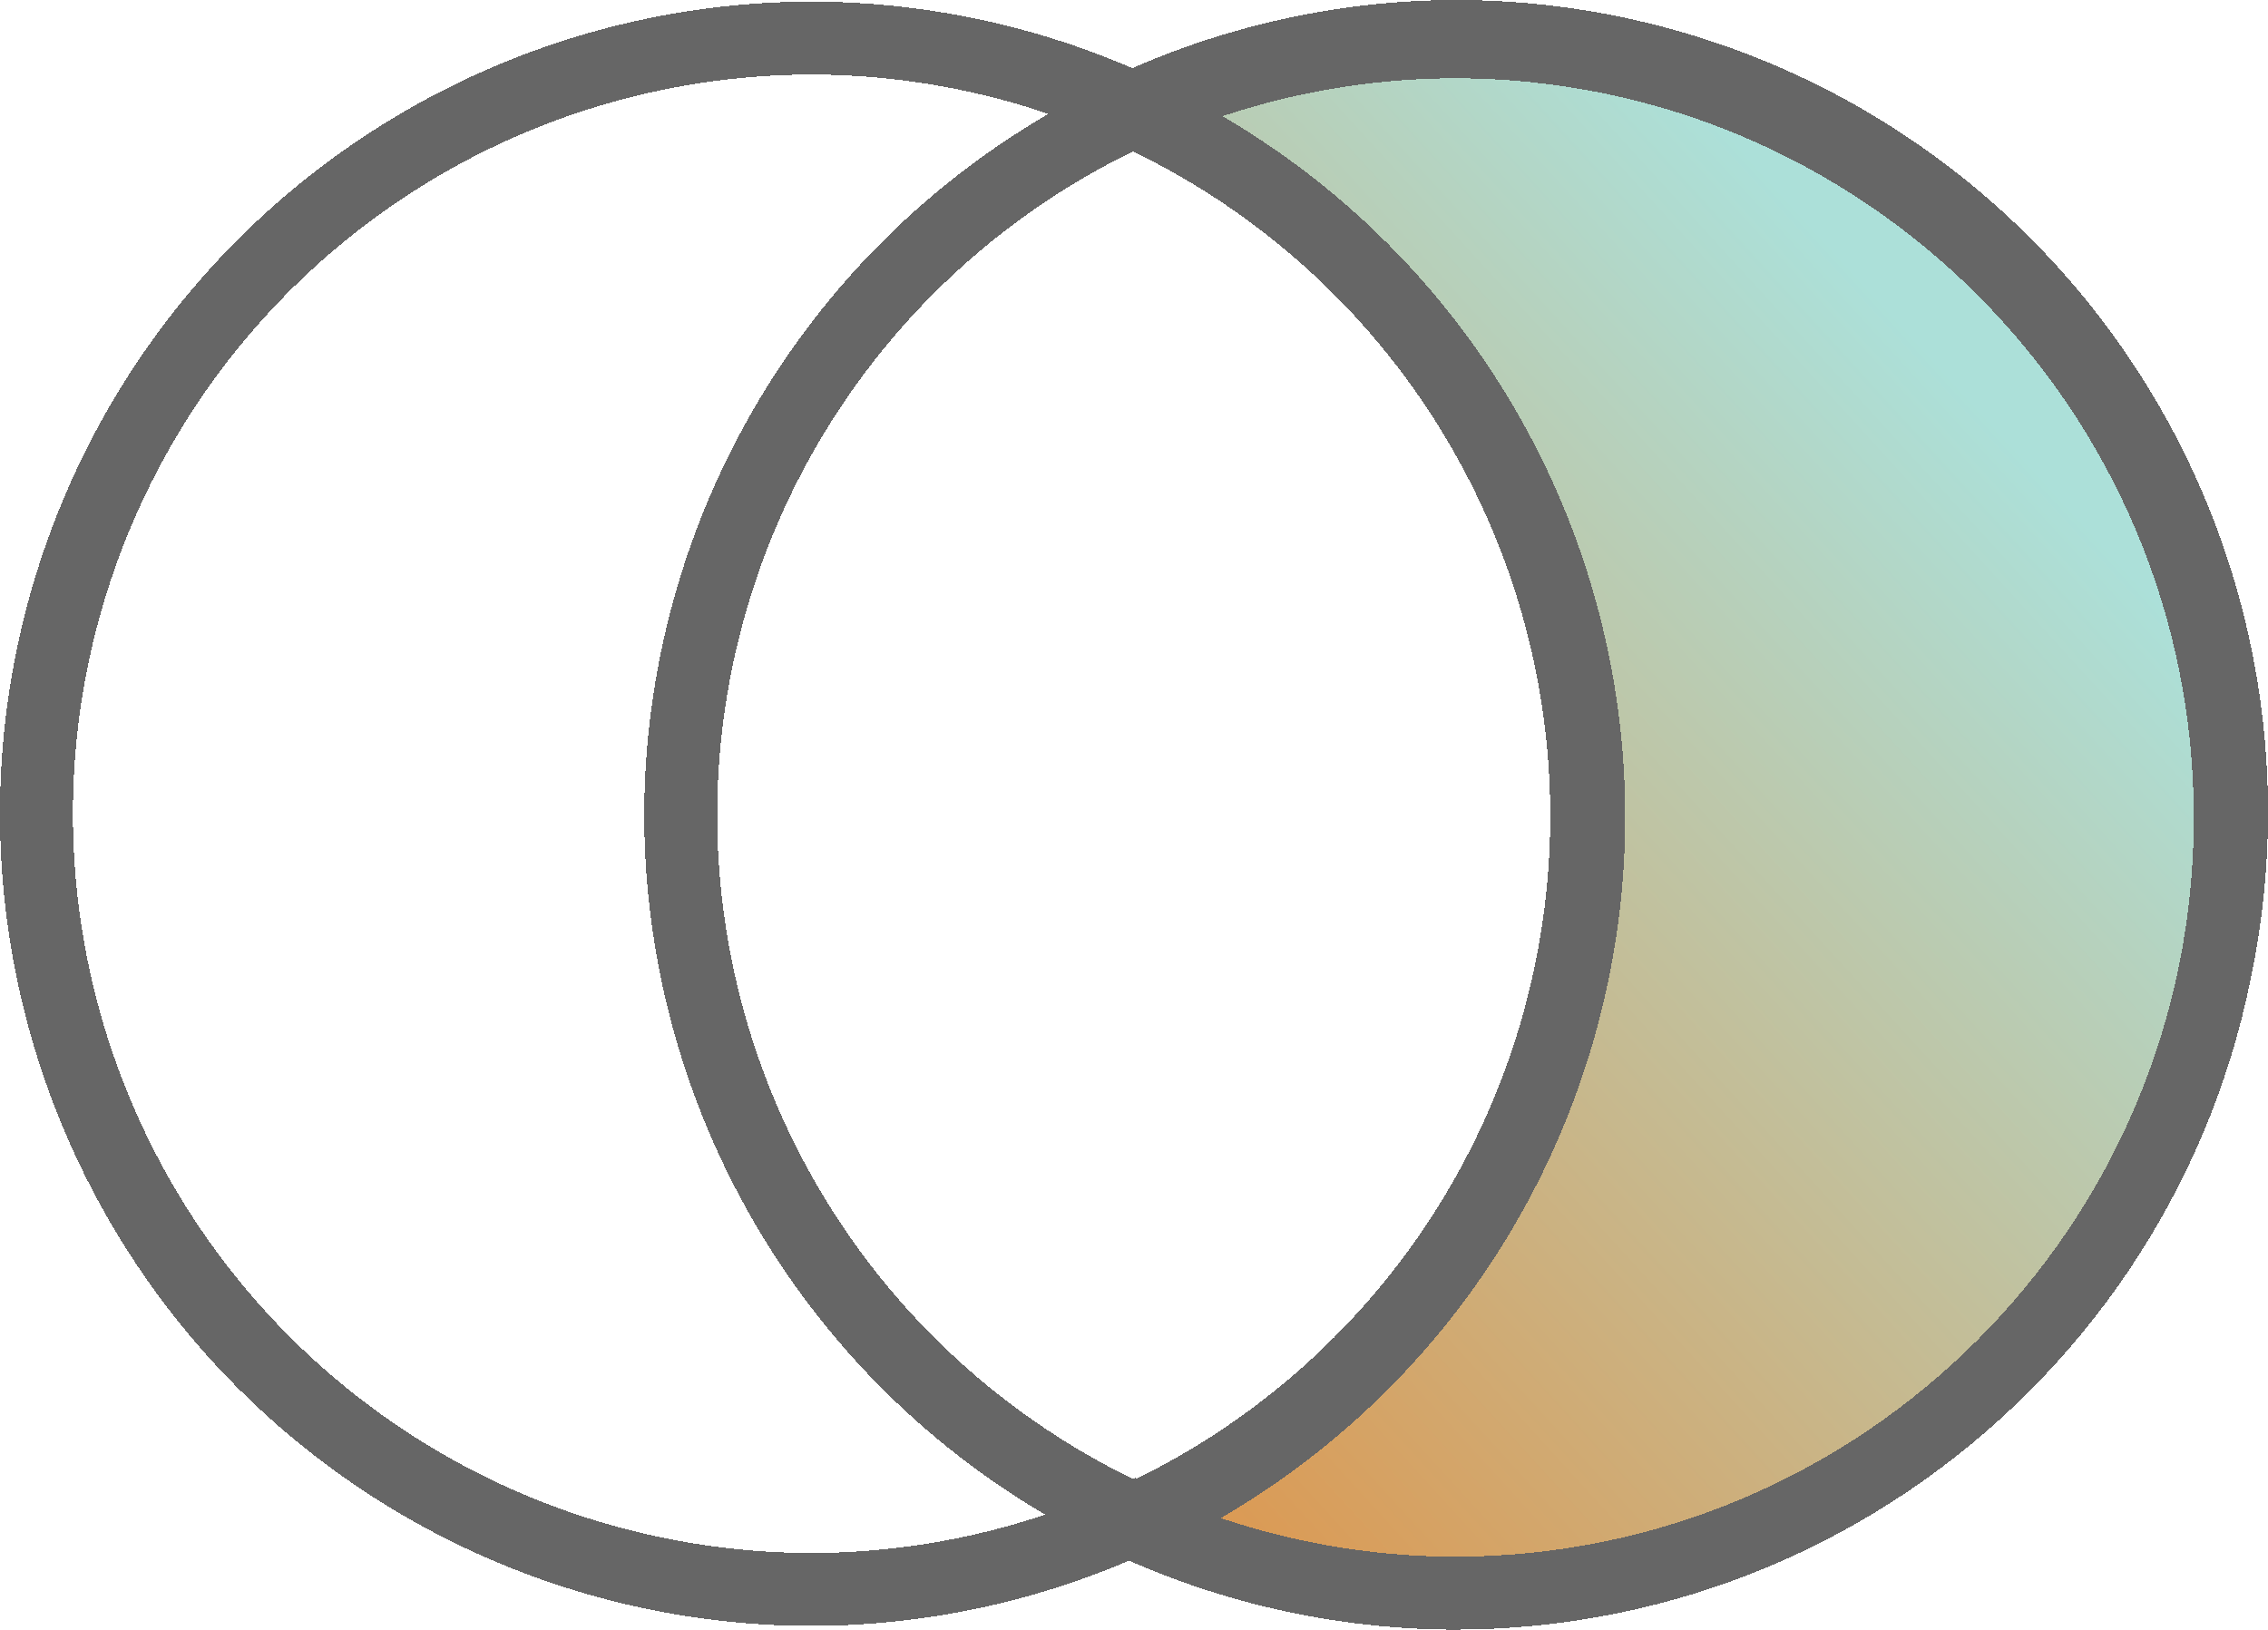 <?xml version="1.0" encoding="UTF-8" standalone="no"?>
<!-- Created with Inkscape (http://www.inkscape.org/) -->

<svg
   xmlns:dc="http://purl.org/dc/elements/1.1/"
   xmlns:cc="http://creativecommons.org/ns#"
   xmlns:rdf="http://www.w3.org/1999/02/22-rdf-syntax-ns#"
   xmlns:svg="http://www.w3.org/2000/svg"
   xmlns="http://www.w3.org/2000/svg"
   xmlns:xlink="http://www.w3.org/1999/xlink"
   xmlns:sodipodi="http://sodipodi.sourceforge.net/DTD/sodipodi-0.dtd"
   xmlns:inkscape="http://www.inkscape.org/namespaces/inkscape"
   width="61.447mm"
   height="44.158mm"
   viewBox="0 0 217.727 156.466"
   id="svg2"
   version="1.1"
   inkscape:version="0.91 r13725"
   sodipodi:docname="right.svg"
   style="shape-rendering:crispEdges">
  <defs
     id="defs4">
    <linearGradient
       inkscape:collect="always"
       id="linearGradient4271">
      <stop
         style="stop-color:#e29041;stop-opacity:1;"
         offset="0"
         id="stop4273" />
      <stop
         style="stop-color:#ace0d9;stop-opacity:1"
         offset="1"
         id="stop4275" />
    </linearGradient>
    <linearGradient
       inkscape:collect="always"
       xlink:href="#linearGradient4271"
       id="linearGradient4394"
       x1="176.97"
       y1="158.749"
       x2="70.696"
       y2="61.606"
       gradientUnits="userSpaceOnUse"
       gradientTransform="matrix(-1,0,0,1,286.666,-0.357)" />
  </defs>
  <sodipodi:namedview
     id="base"
     pagecolor="#ffffff"
     bordercolor="#666666"
     borderopacity="1"
     inkscape:pageopacity="0.0"
     inkscape:pageshadow="2"
     inkscape:zoom="2.8"
     inkscape:cx="57.439938"
     inkscape:cy="83.502365"
     inkscape:document-units="px"
     inkscape:current-layer="layer1"
     showgrid="false"
     showborder="true"
     inkscape:window-width="1319"
     inkscape:window-height="744"
     inkscape:window-x="47"
     inkscape:window-y="24"
     inkscape:window-maximized="1"
     fit-margin-top="0"
     fit-margin-left="0"
     fit-margin-right="0"
     fit-margin-bottom="0" />
  <g
     inkscape:label="Layer 1"
     inkscape:groupmode="layer"
     id="layer1"
     transform="translate(-32.565,-869.308)"
     style="display:inline">
    <path
       style="display:inline;fill:#ace0d9;fill-opacity:0;fill-rule:evenodd;stroke:#666666;stroke-width:7;stroke-linecap:butt;stroke-linejoin:miter;stroke-miterlimit:4;stroke-dasharray:none;stroke-opacity:1"
       d="m 172.317,872.808 a 74.476,74.476 0 0 0 -31.039,6.877 74.476,74.476 0 0 0 -30.738,-6.719 74.476,74.476 0 0 0 -74.475,74.475 74.476,74.476 0 0 0 74.475,74.477 74.476,74.476 0 0 0 31.039,-6.877 74.476,74.476 0 0 0 30.738,6.719 74.476,74.476 0 0 0 74.475,-74.475 74.476,74.476 0 0 0 -74.475,-74.477 z"
       id="path3336-2"
       inkscape:connector-curvature="0" />
  </g>
  <g
     inkscape:groupmode="layer"
     id="layer3"
     inkscape:label="Layer 2"
     style="display:inline"
     transform="translate(-32.565,-29.544)">
    <path
       style="display:inline;fill:url(#linearGradient4394);fill-opacity:1;fill-rule:evenodd;stroke:#666666;stroke-width:7;stroke-linecap:butt;stroke-linejoin:miter;stroke-miterlimit:4;stroke-dasharray:none;stroke-opacity:1"
       d="m 141.158,175.633 c 26.604,-12.055 43.707,-38.548 43.738,-67.756 -0.038,-29.082 -17.001,-55.481 -43.437,-67.602 9.651,-4.402 20.131,-6.692 30.738,-6.717 41.131,5.01e-4 74.474,33.344 74.475,74.475 5.8e-4,41.132 -33.343,74.476 -74.475,74.477 -10.721,-0.032 -21.308,-2.377 -31.039,-6.877 z"
       id="path3336"
       inkscape:connector-curvature="0"
       sodipodi:nodetypes="ccccscc" />
  </g>
  <g
     inkscape:groupmode="layer"
     id="layer4"
     inkscape:label="Layer 3"
     style="display:inline"
     transform="translate(-32.565,-29.544)">
    <path
       style="display:inline;fill:#ace0d9;fill-opacity:0;fill-rule:evenodd;stroke:#666666;stroke-width:7;stroke-linecap:butt;stroke-linejoin:miter;stroke-miterlimit:4;stroke-dasharray:none;stroke-opacity:1"
       d="M 141.351,40.205 A 74.476,74.476 0 0 0 97.913,107.807 74.476,74.476 0 0 0 141.651,175.563 74.476,74.476 0 0 0 185.087,107.963 74.476,74.476 0 0 0 141.351,40.205 Z"
       id="path3336-35"
       inkscape:connector-curvature="0"
       inkscape:transform-center-x="0.71428558"
       inkscape:transform-center-y="1.7857199" />
  </g>
</svg>
